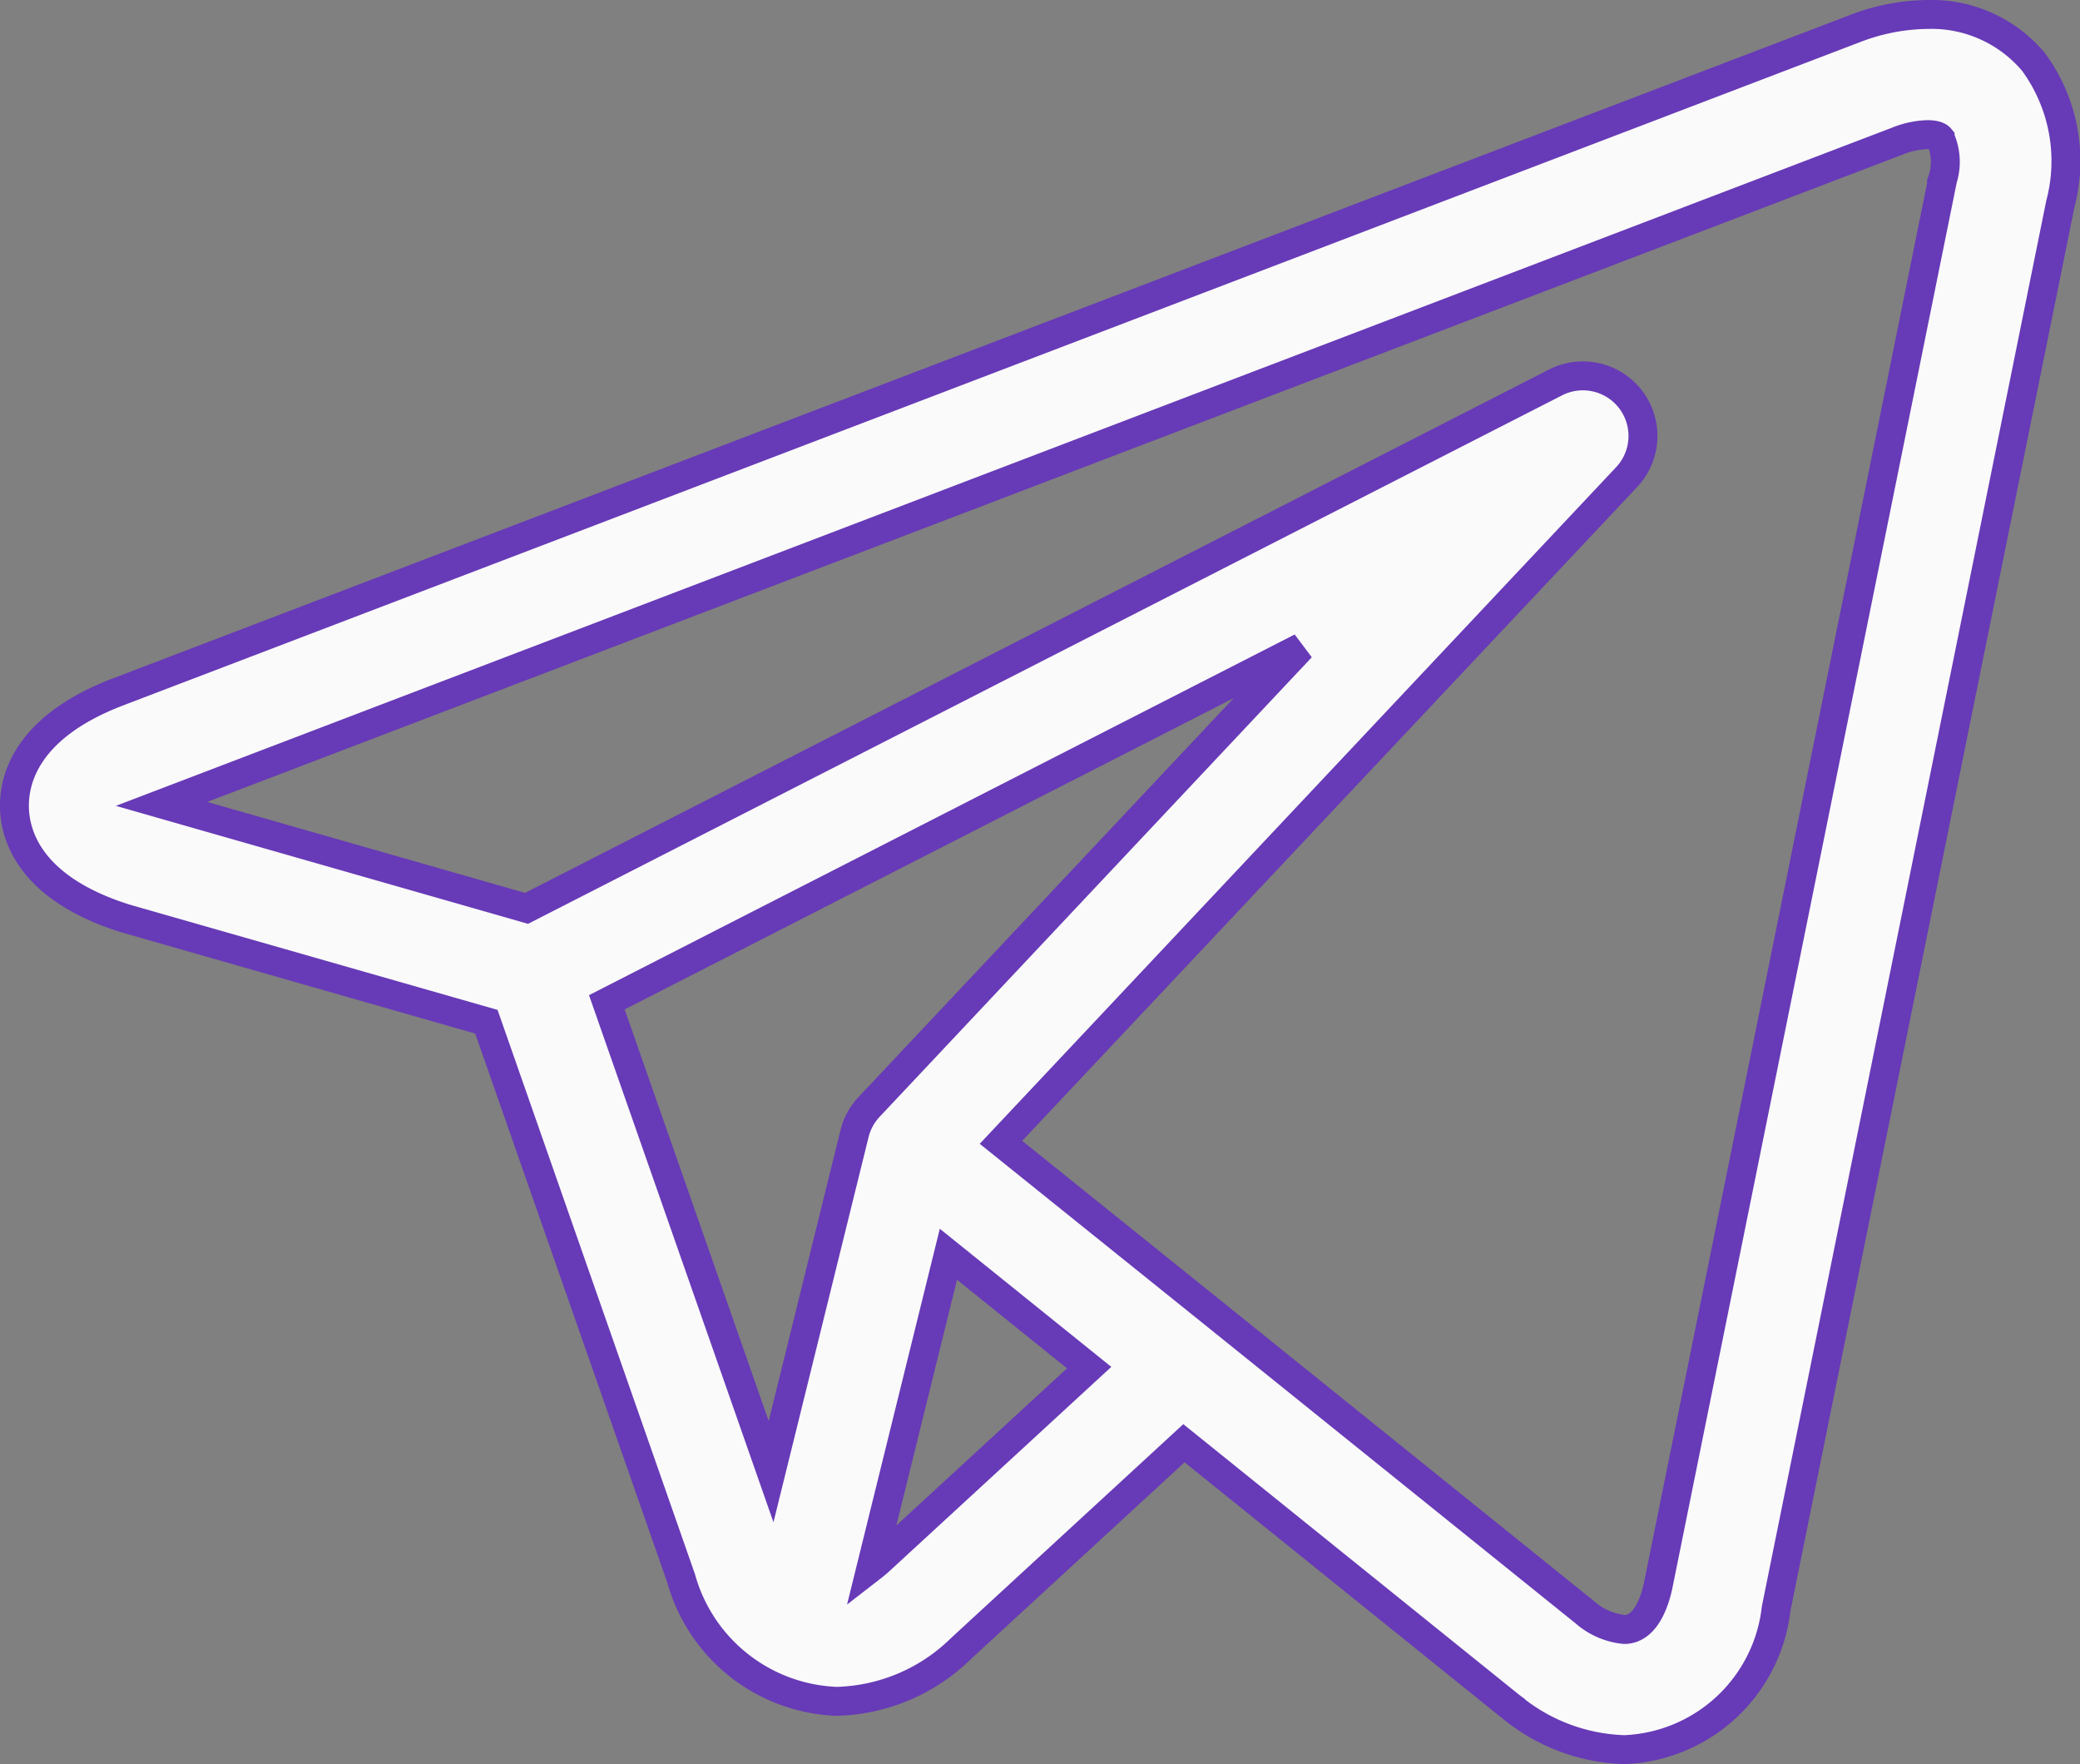<svg xmlns="http://www.w3.org/2000/svg" width="28.772" height="24.4" viewBox="0 0 28.772 24.4"><rect x="0" y="0" width="28.772" height="24.4" fill="#808080" stroke="none"/><defs><style>.a{fill:#fafafa;stroke:#673ab7;stroke-width:0.4px;}</style></defs><path class="a" d="M27.929.657A1.842,1.842,0,0,0,26.467,0a2.867,2.867,0,0,0-1.02.2L1.435,9.369C.161,9.855-.011,10.585,0,10.977S.224,12.088,1.524,12.5l.023.007,4.981,1.425,2.694,7.7a2.325,2.325,0,0,0,2.152,1.7,2.546,2.546,0,0,0,1.722-.733l3.081-2.837,4.468,3.6h0l.042.034.012.009A2.579,2.579,0,0,0,22.269,24h0a2.2,2.2,0,0,0,2.1-1.951L28.3,2.622A2.32,2.32,0,0,0,27.929.657ZM8.194,13.663,17.8,8.754,11.82,15.112a.83.83,0,0,0-.2.37l-1.154,4.673Zm3.775,7.72c-.04.037-.08.069-.12.1l1.07-4.335,1.947,1.568Zm14.7-19.09L22.739,21.719c-.038.186-.159.619-.47.619a.969.969,0,0,1-.544-.236l-5.063-4.077,0,0L13.646,15.6,22.3,6.4a.831.831,0,0,0-.983-1.31L7.084,12.364,2.035,10.919l24-9.163a1.219,1.219,0,0,1,.427-.094c.051,0,.141.006.175.047a.793.793,0,0,1,.031.582Zm0,0" transform="translate(0.2 0.2)"/></svg>